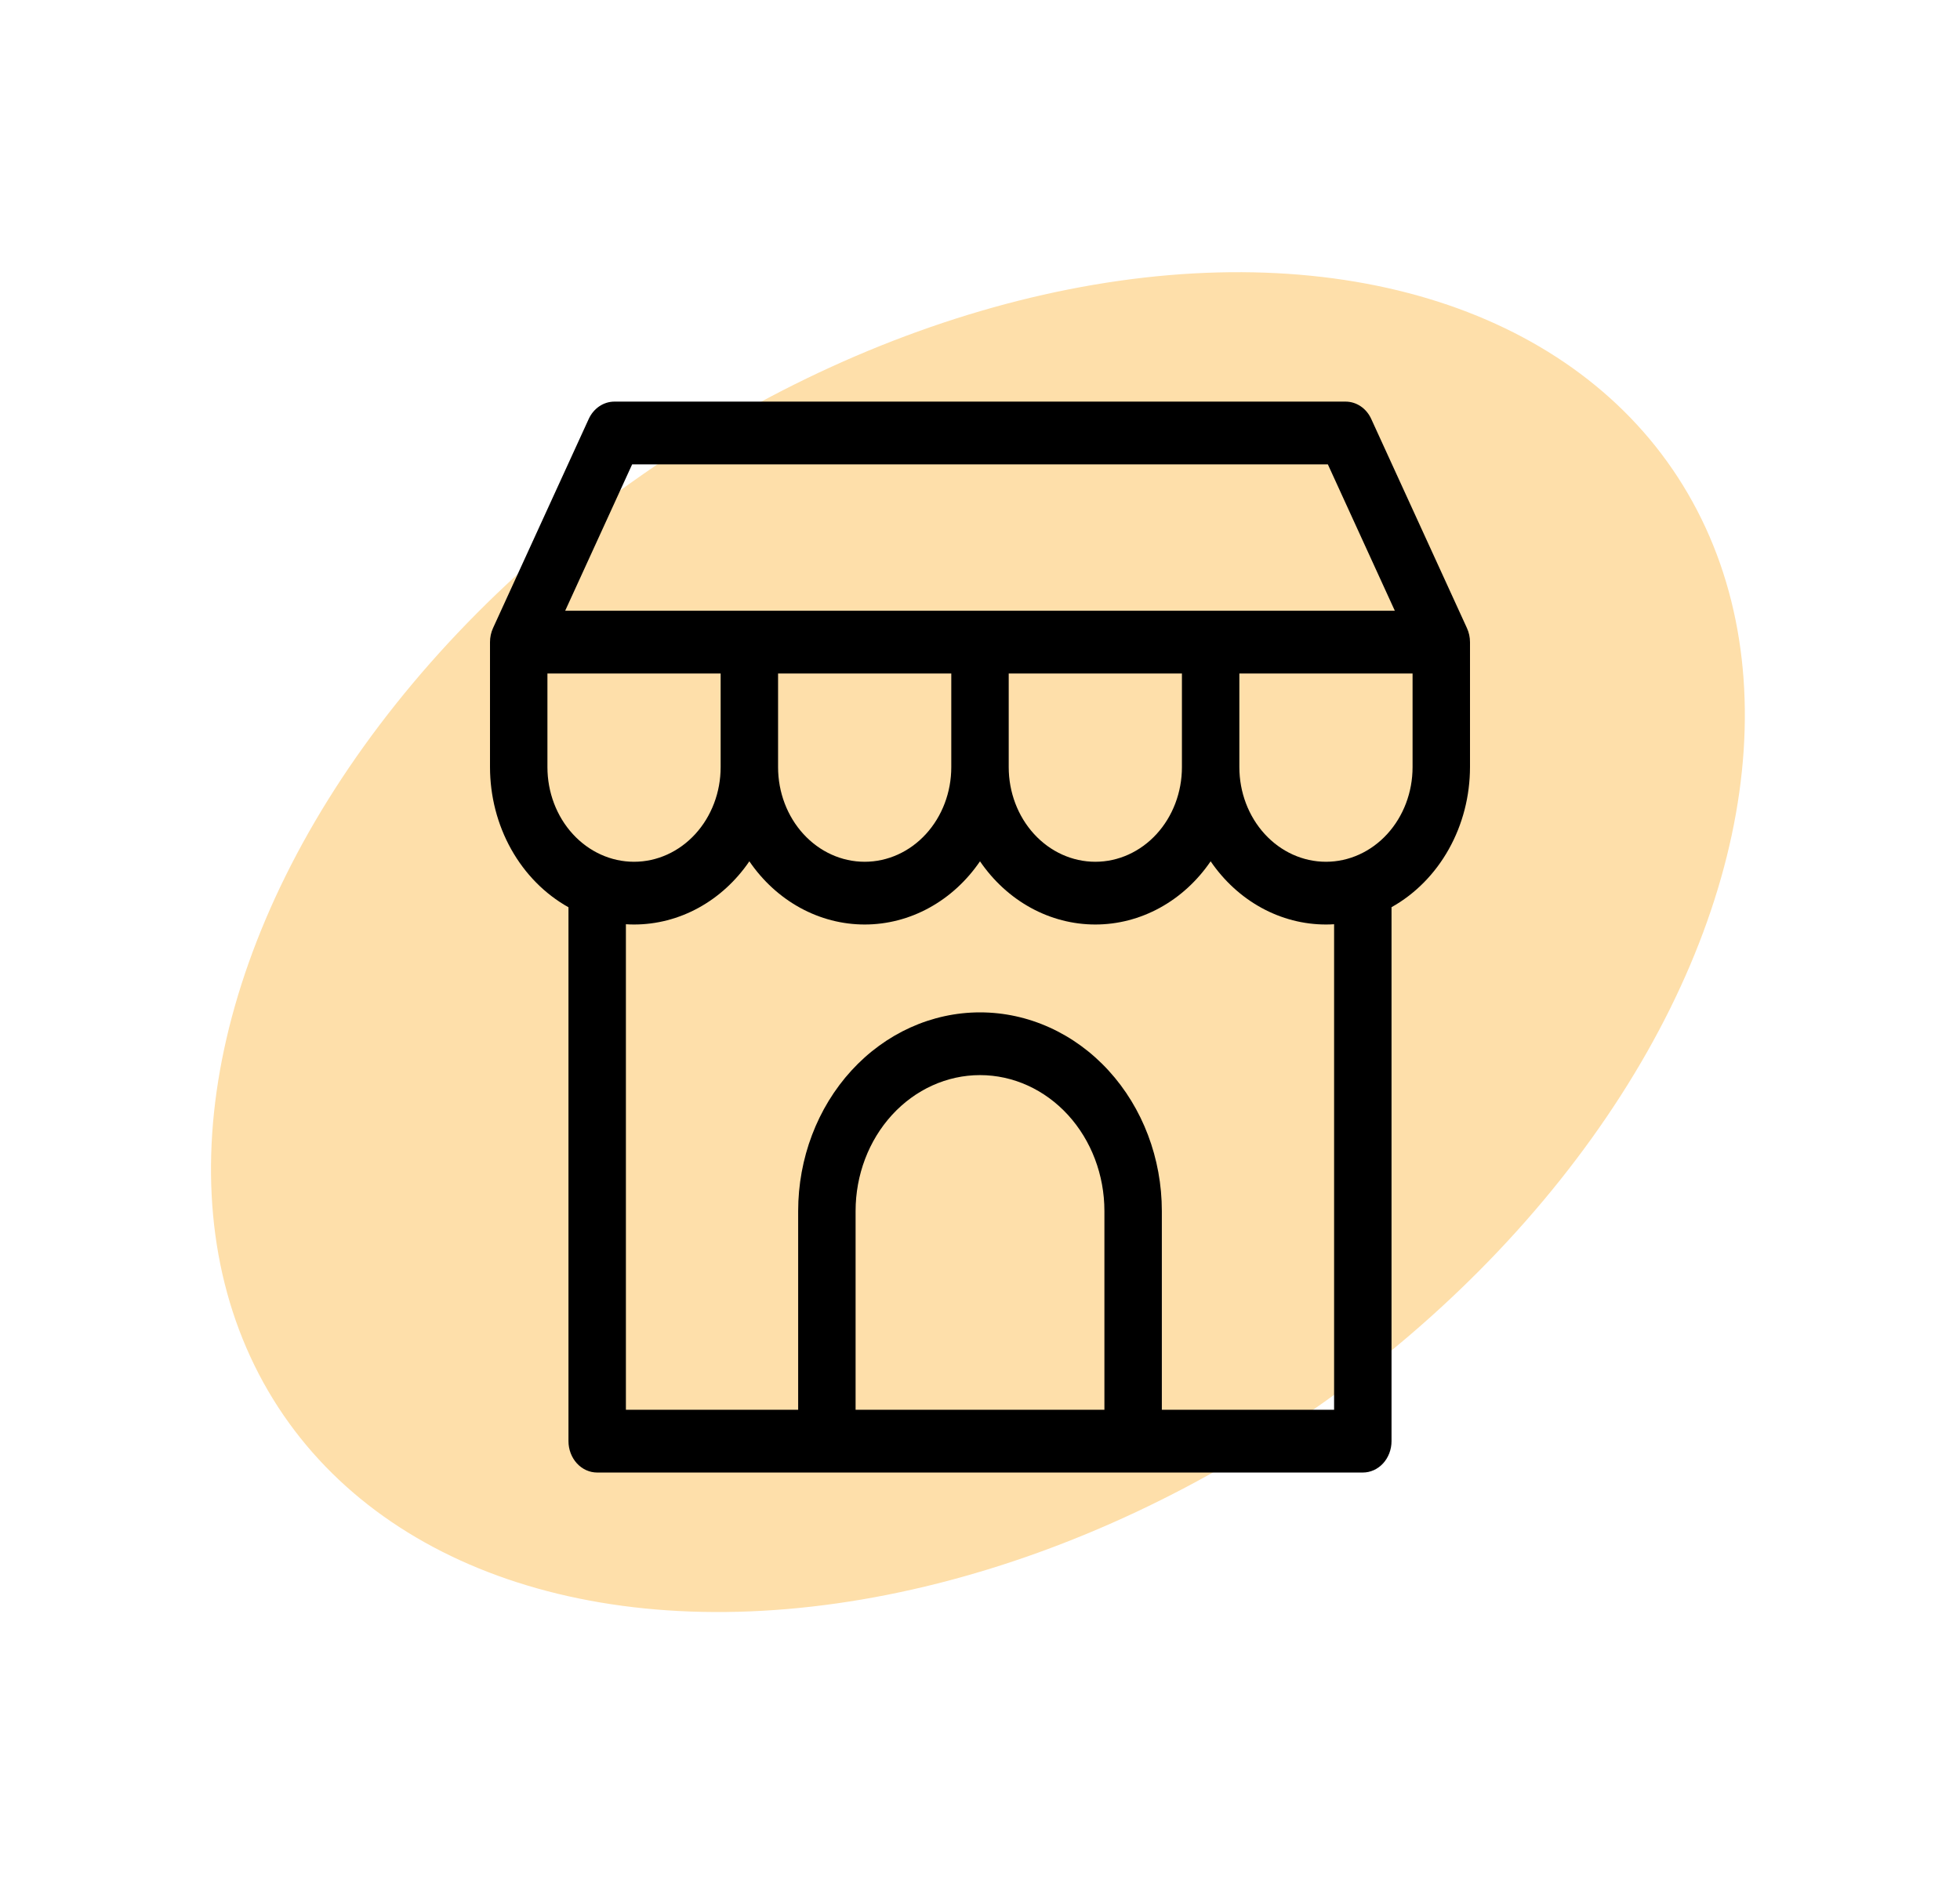 <svg width="80" height="77" viewBox="0 0 80 77" fill="none" xmlns="http://www.w3.org/2000/svg">
<g id="Group 244">
<ellipse id="Ellipse 57" cx="34.217" cy="23.605" rx="34.217" ry="23.605" transform="matrix(0.863 -0.505 0.44 0.898 0 34.542)" fill="#FEDFAA"/>
<path id="Vector" d="M59.876 25.642L55.969 17.103C55.872 16.89 55.723 16.711 55.538 16.586C55.353 16.461 55.139 16.395 54.922 16.395H25.078C24.86 16.395 24.647 16.461 24.462 16.586C24.277 16.711 24.127 16.89 24.03 17.102L20.123 25.641C20.042 25.819 20 26.015 20 26.214V31.316C20.001 32.499 20.3 33.66 20.865 34.669C21.43 35.678 22.239 36.498 23.203 37.037V58.832C23.203 59.172 23.327 59.497 23.546 59.738C23.766 59.978 24.064 60.113 24.375 60.113H55.625C55.936 60.113 56.234 59.978 56.454 59.738C56.673 59.497 56.797 59.172 56.797 58.832V37.034C57.761 36.495 58.57 35.676 59.135 34.666C59.7 33.657 59.999 32.497 60 31.313V26.214C60 26.015 59.957 25.82 59.876 25.642ZM25.802 18.956H54.198L56.932 24.933H23.068L25.802 18.956ZM41.172 27.495H48.242V31.316C48.242 32.341 47.87 33.323 47.207 34.048C46.544 34.773 45.645 35.18 44.707 35.18C43.77 35.18 42.87 34.773 42.207 34.048C41.544 33.323 41.172 32.341 41.172 31.316V27.495ZM31.758 27.495H38.828V31.316C38.828 32.341 38.456 33.323 37.793 34.048C37.13 34.773 36.231 35.18 35.293 35.18C34.355 35.18 33.456 34.773 32.793 34.048C32.13 33.323 31.758 32.341 31.758 31.316V27.495ZM22.344 27.495H29.414V31.316C29.414 32.341 29.042 33.323 28.379 34.048C27.716 34.773 26.817 35.18 25.879 35.18C24.941 35.18 24.042 34.773 23.379 34.048C22.716 33.323 22.344 32.341 22.344 31.316V27.495ZM45.078 57.551H34.922V49.439C34.922 47.967 35.457 46.556 36.409 45.515C37.362 44.474 38.653 43.889 40 43.889C41.347 43.889 42.638 44.474 43.591 45.515C44.543 46.556 45.078 47.967 45.078 49.439V57.551ZM54.453 57.551H47.422V49.439C47.422 47.288 46.64 45.225 45.248 43.703C43.856 42.182 41.968 41.328 40 41.328C38.032 41.328 36.144 42.182 34.752 43.703C33.36 45.225 32.578 47.288 32.578 49.439V57.551H25.547V37.73C25.657 37.737 25.767 37.741 25.879 37.741C26.793 37.741 27.695 37.508 28.512 37.06C29.329 36.612 30.039 35.962 30.586 35.161C31.133 35.962 31.843 36.612 32.66 37.06C33.477 37.508 34.379 37.741 35.293 37.741C36.207 37.741 37.109 37.508 37.926 37.06C38.743 36.612 39.453 35.962 40 35.161C40.547 35.962 41.257 36.612 42.074 37.06C42.891 37.508 43.793 37.741 44.707 37.741C45.621 37.741 46.523 37.508 47.34 37.06C48.157 36.612 48.867 35.962 49.414 35.161C49.961 35.962 50.671 36.612 51.488 37.06C52.305 37.508 53.207 37.741 54.121 37.741C54.233 37.741 54.343 37.737 54.453 37.73V57.551ZM57.656 31.316C57.656 32.341 57.284 33.323 56.621 34.048C55.958 34.773 55.059 35.18 54.121 35.18C53.184 35.18 52.284 34.773 51.621 34.048C50.958 33.323 50.586 32.341 50.586 31.316V27.495H57.656V31.316Z" fill="black"/>
</g>
</svg>
